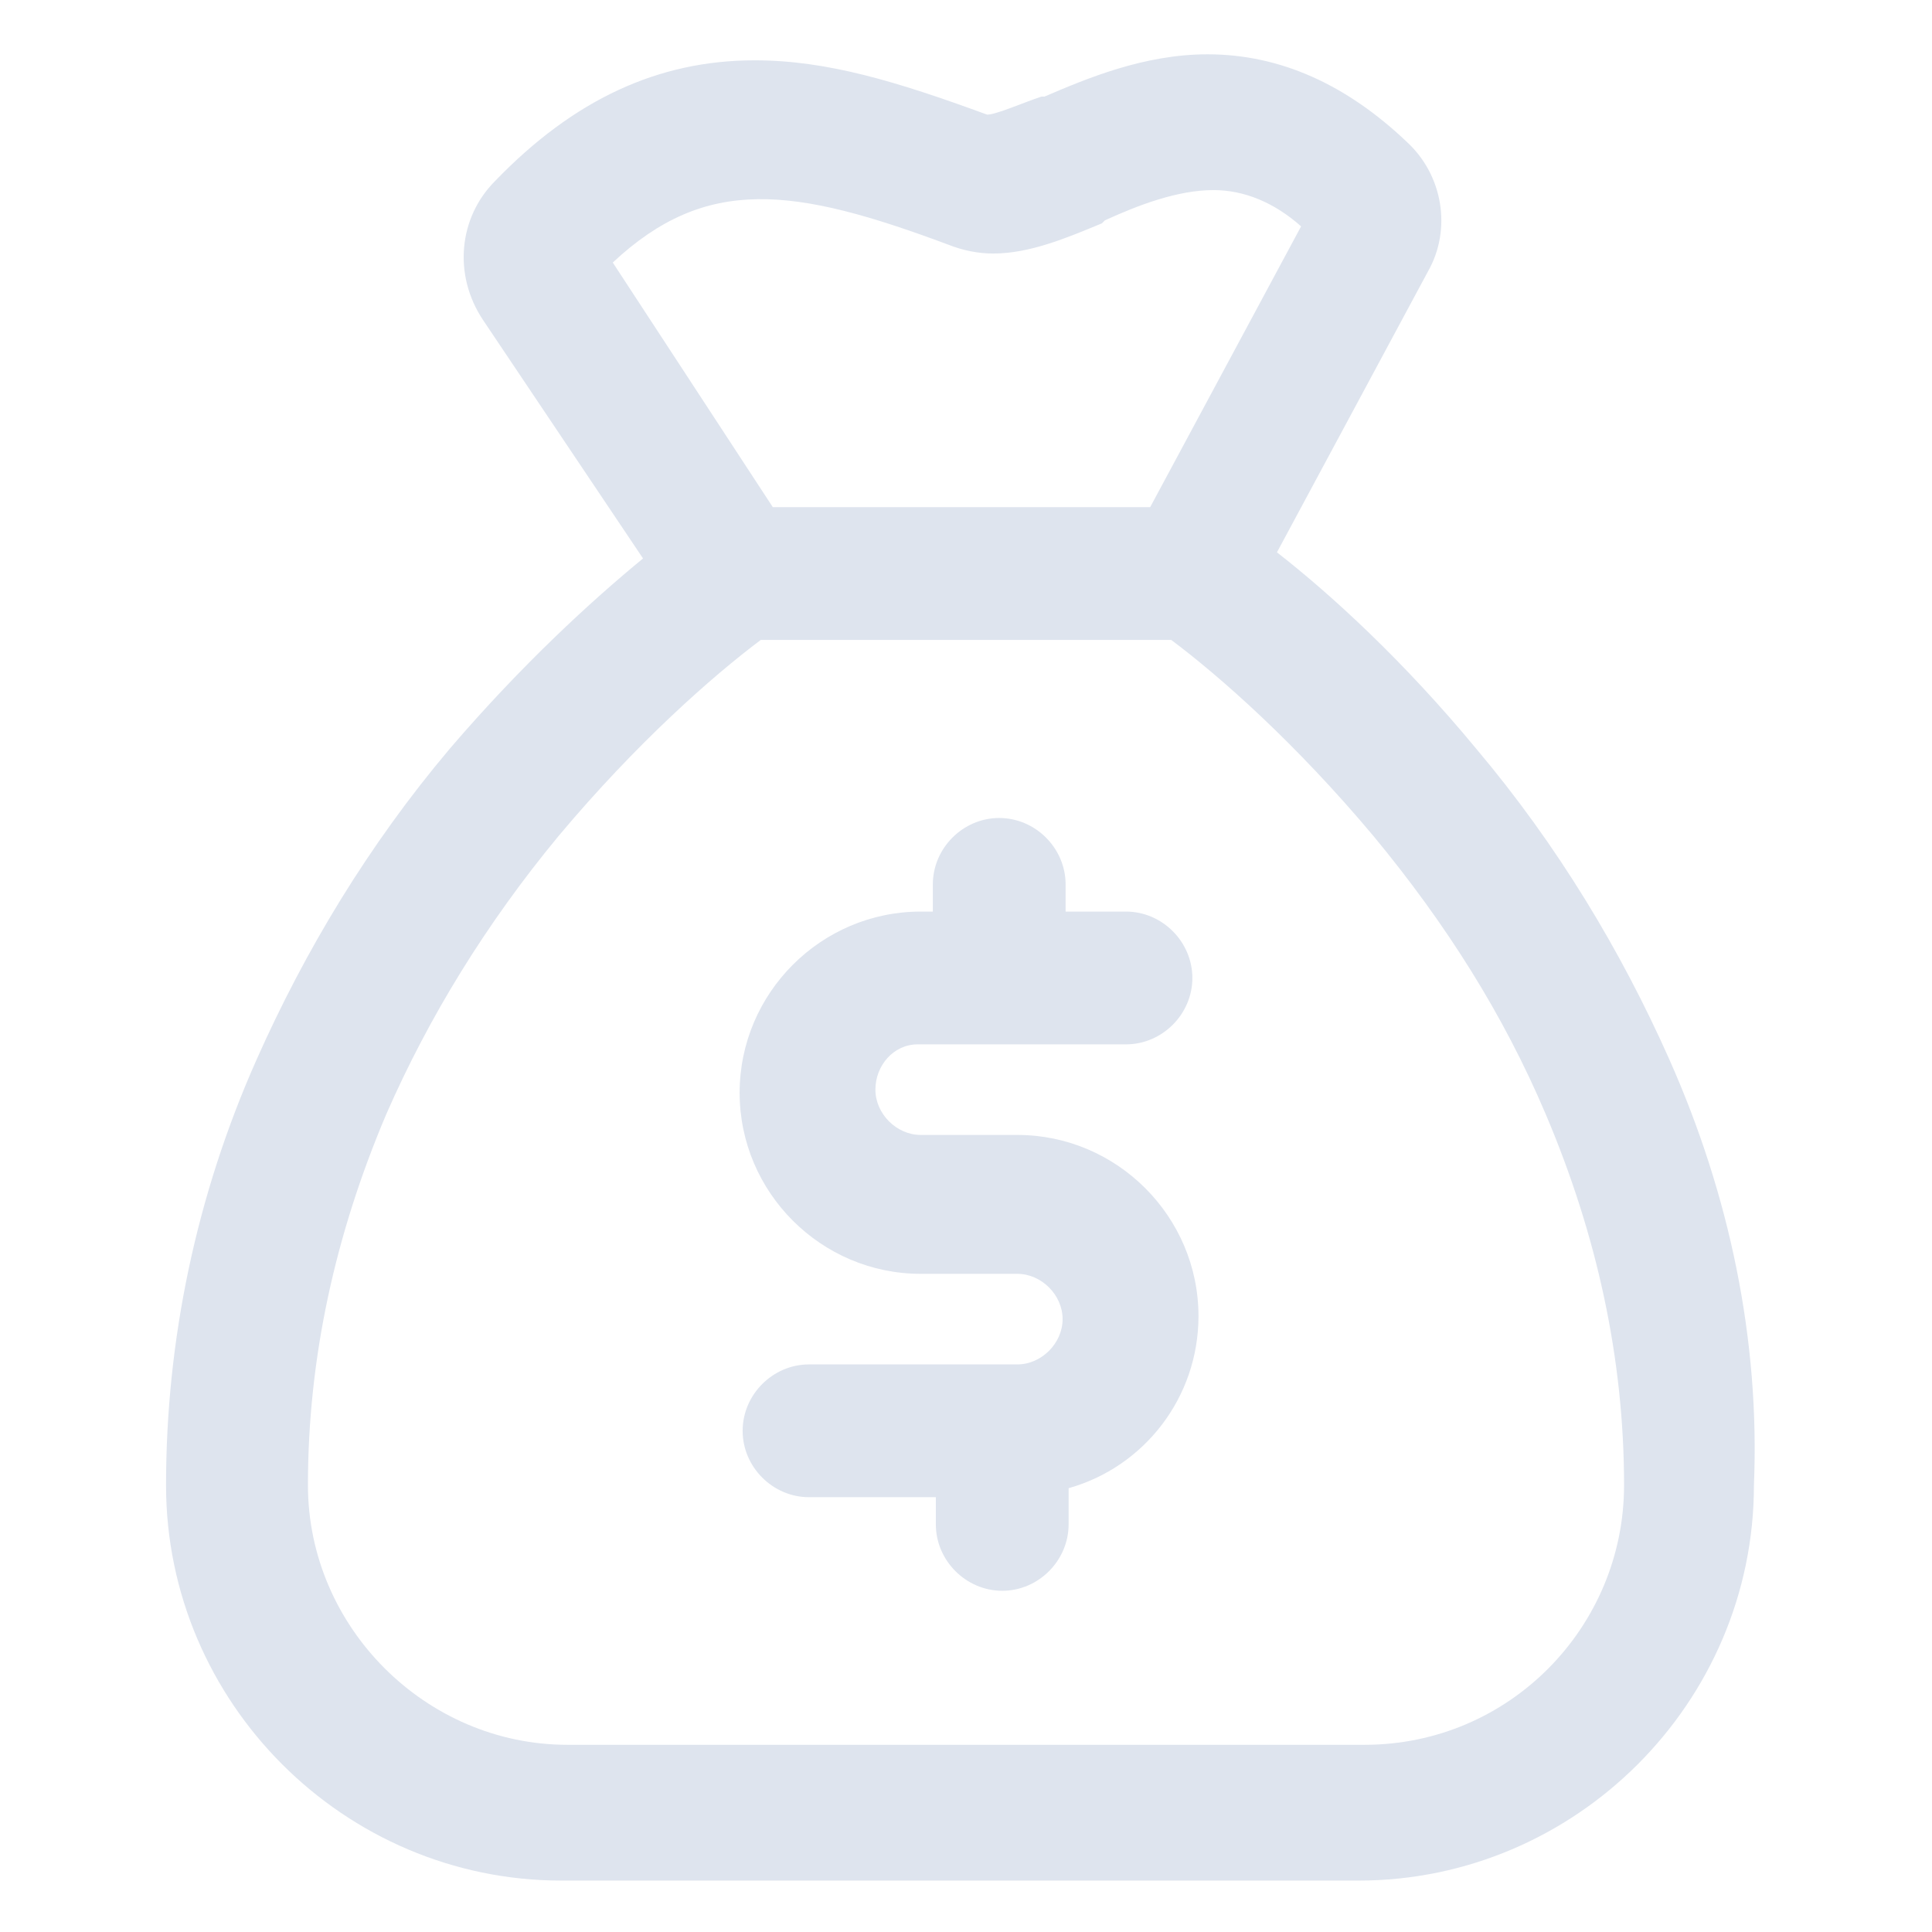 <svg viewBox="0 0 18 18" fill="none" xmlns="http://www.w3.org/2000/svg">
<path d="M8.55 9.73H10.491C10.828 9.73 11.109 9.449 11.109 9.112C11.109 8.774 10.828 8.493 10.491 8.493H9.928V8.24C9.928 7.902 9.647 7.621 9.309 7.621C8.972 7.621 8.691 7.902 8.691 8.24V8.493H8.578C7.65 8.493 6.891 9.252 6.891 10.181C6.891 11.109 7.65 11.868 8.578 11.868H9.478C9.703 11.868 9.9 12.065 9.9 12.29C9.9 12.515 9.703 12.712 9.478 12.712H7.537C7.2 12.712 6.919 12.993 6.919 13.331C6.919 13.668 7.2 13.949 7.537 13.949H8.719V14.202C8.719 14.54 9 14.821 9.338 14.821C9.675 14.821 9.956 14.54 9.956 14.202V13.865C10.659 13.668 11.166 13.021 11.166 12.262C11.166 11.334 10.406 10.574 9.478 10.574H8.578C8.353 10.574 8.156 10.377 8.156 10.152C8.156 9.927 8.325 9.73 8.55 9.73Z" fill="#DEE4EE"/>
<path d="M15.553 9.871C15.103 8.859 14.512 7.875 13.753 6.975C13.078 6.159 12.403 5.54 11.897 5.146L13.303 2.531C13.528 2.137 13.444 1.631 13.106 1.321C12.544 0.787 11.925 0.506 11.25 0.506C10.659 0.506 10.125 0.731 9.731 0.9H9.703C9.534 0.956 9.281 1.068 9.197 1.068C8.353 0.759 7.706 0.562 7.031 0.562C6.131 0.562 5.344 0.928 4.612 1.687C4.275 2.025 4.219 2.559 4.5 2.981L5.991 5.203C5.513 5.596 4.866 6.187 4.191 6.975C3.431 7.875 2.841 8.859 2.391 9.871C1.828 11.137 1.547 12.487 1.547 13.837C1.547 15.862 3.206 17.521 5.231 17.521H12.656C14.681 17.521 16.341 15.862 16.341 13.837C16.397 12.487 16.116 11.137 15.553 9.871ZM5.709 2.446C6.581 1.631 7.397 1.743 8.831 2.278C8.972 2.334 9.113 2.362 9.253 2.362C9.591 2.362 9.928 2.221 10.266 2.081L10.294 2.053C10.603 1.912 10.969 1.771 11.306 1.771C11.588 1.771 11.869 1.884 12.122 2.109L10.716 4.725H7.2L5.709 2.446ZM12.713 16.256H5.287C3.966 16.256 2.869 15.159 2.869 13.837C2.869 12.656 3.122 11.503 3.6 10.378C3.994 9.478 4.528 8.606 5.203 7.79C5.934 6.918 6.638 6.3 7.088 5.962H10.912C11.363 6.3 12.066 6.918 12.797 7.79C13.472 8.606 14.006 9.45 14.4 10.378C14.878 11.503 15.131 12.656 15.131 13.837C15.131 15.159 14.062 16.256 12.713 16.256Z" fill="#DEE4EE"/>
</svg>
